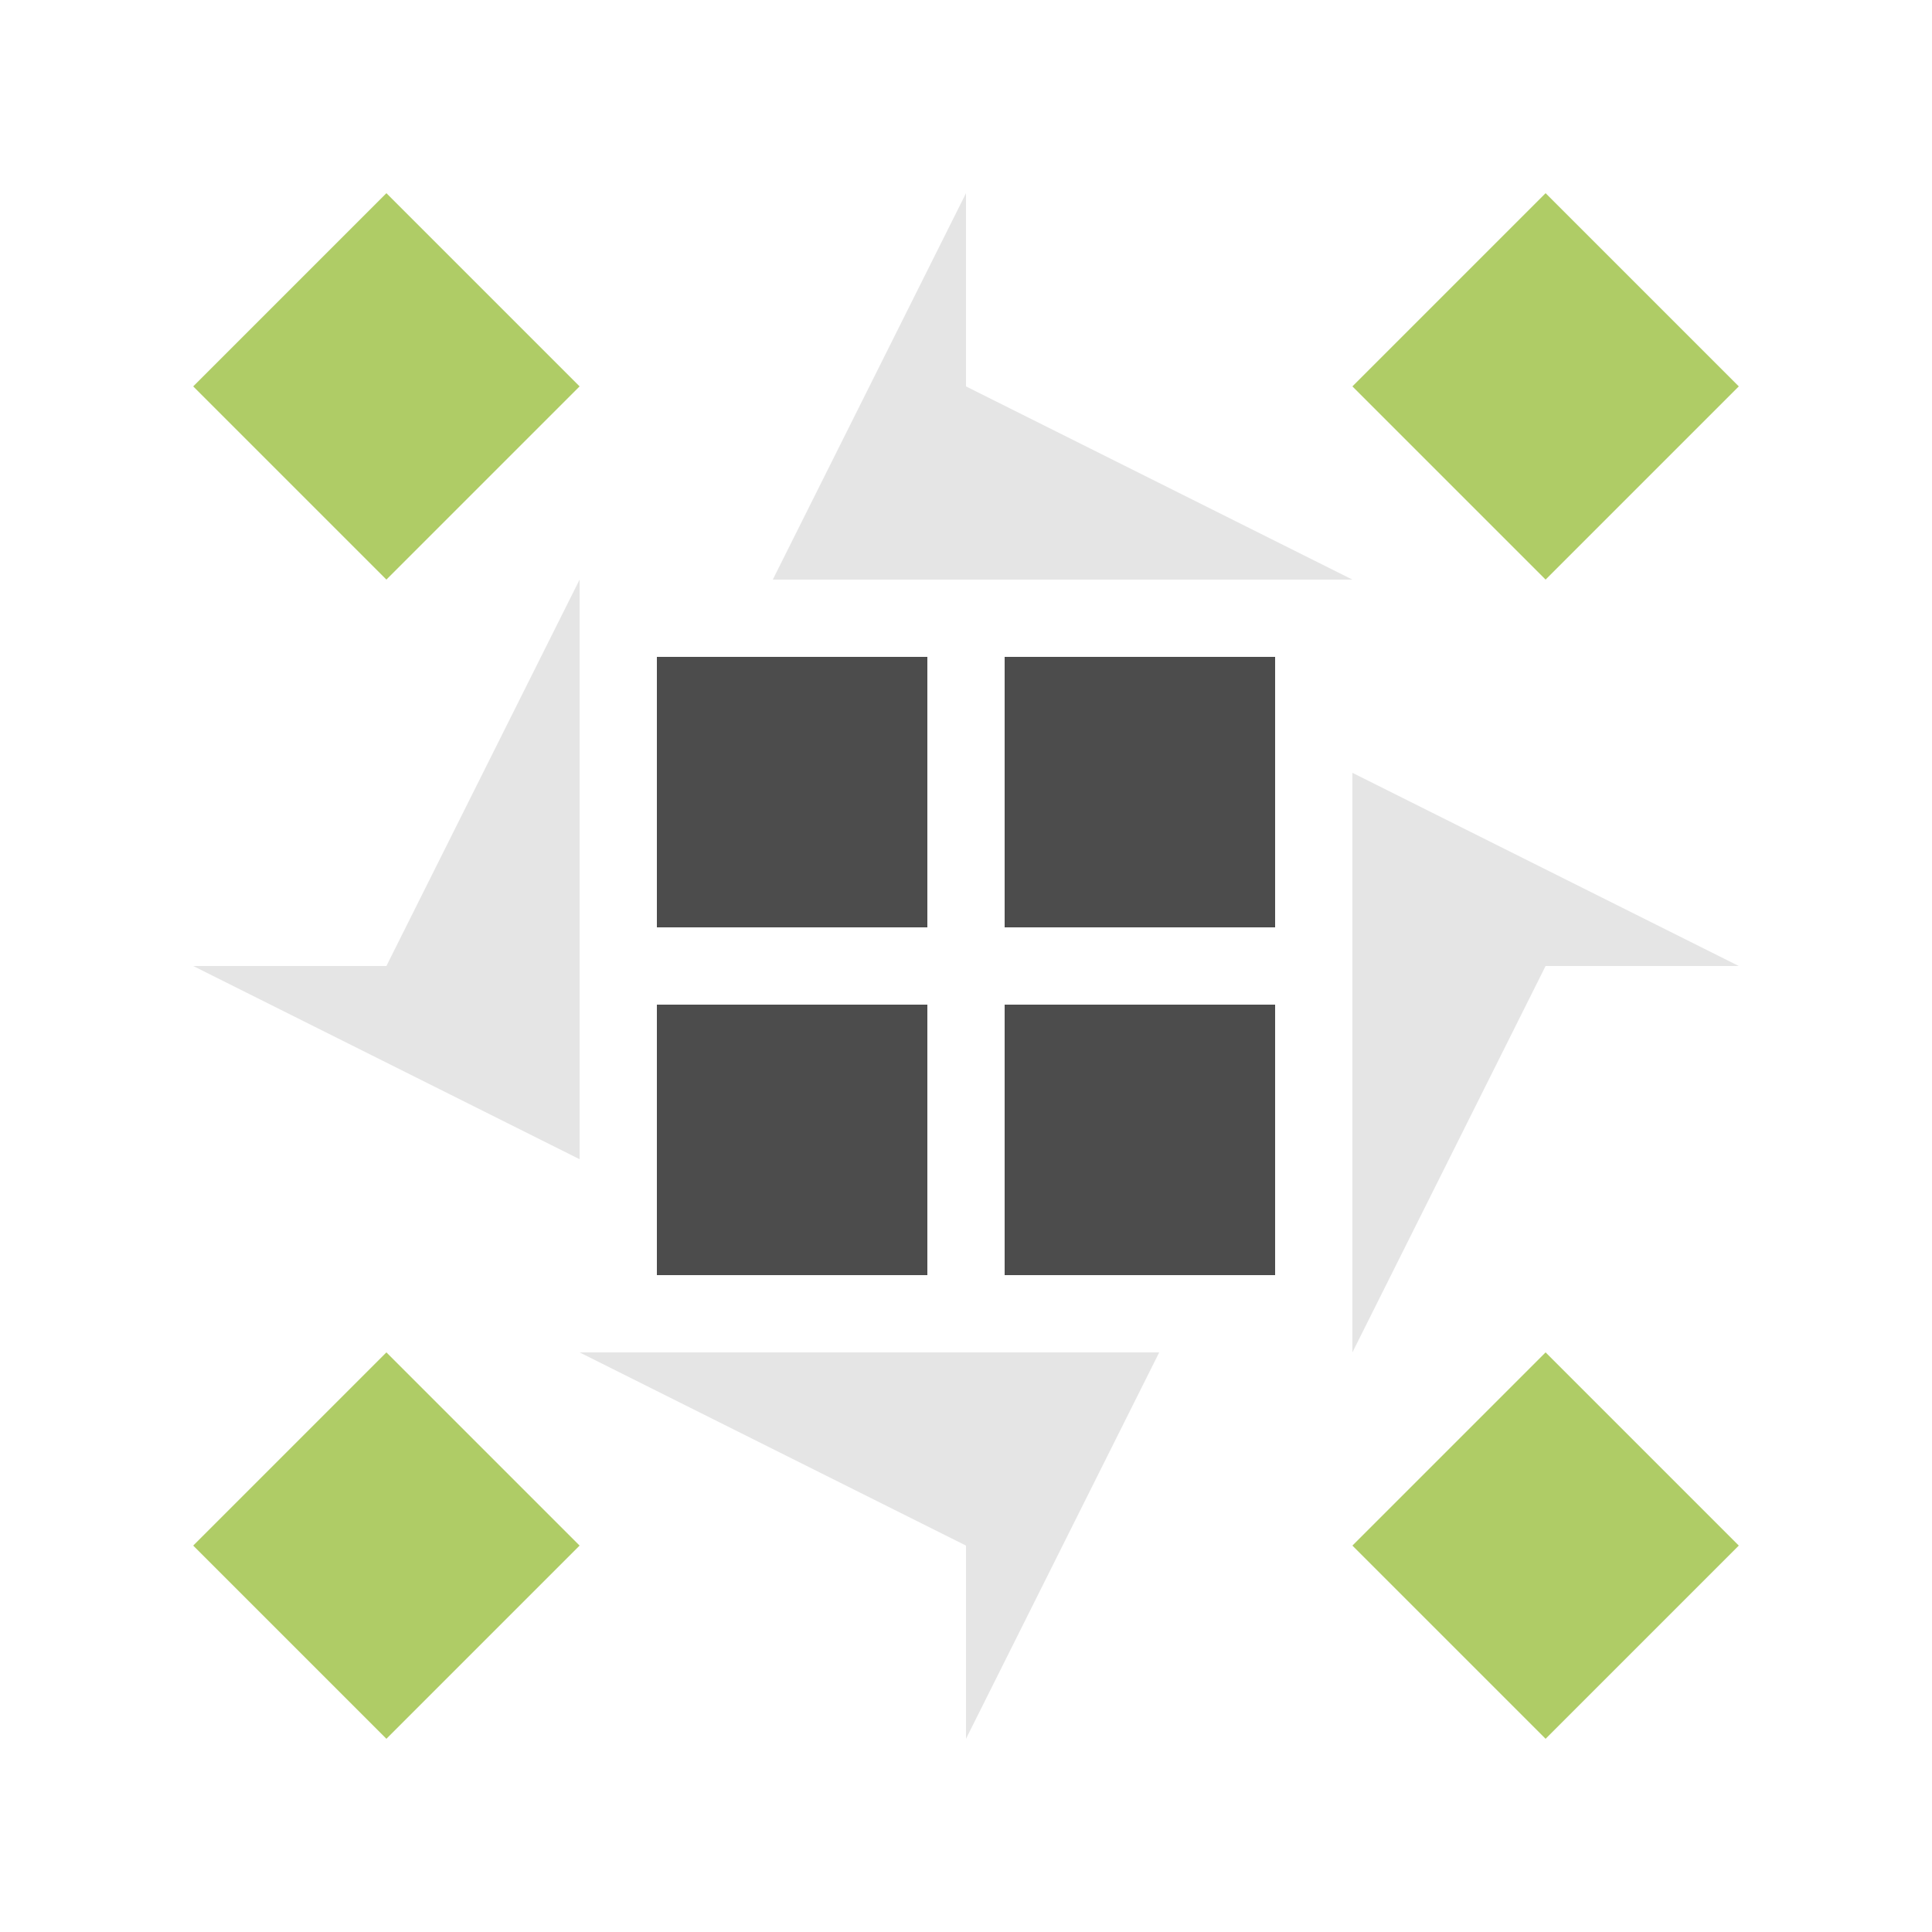 <svg xmlns="http://www.w3.org/2000/svg" width="50" height="50" viewBox="0 0 50 50"><path fill="#e5e5e5" d="M25 5L25 15L20 15ZM35 15L25 15L25 10ZM25 45L25 35L30 35ZM15 35L25 35L25 40ZM15 15L15 25L10 25ZM45 25L35 25L35 20ZM35 35L35 25L40 25ZM5 25L15 25L15 30Z"/><path fill="#afcc66" d="M10 5L15 10L10 15L5 10ZM45 10L40 15L35 10L40 5ZM40 45L35 40L40 35L45 40ZM5 40L10 35L15 40L10 45Z"/><path fill="#4c4c4c" d="M17 17L24 17L24 24L17 24ZM33 17L33 24L26 24L26 17ZM33 33L26 33L26 26L33 26ZM17 33L17 26L24 26L24 33Z"/></svg>